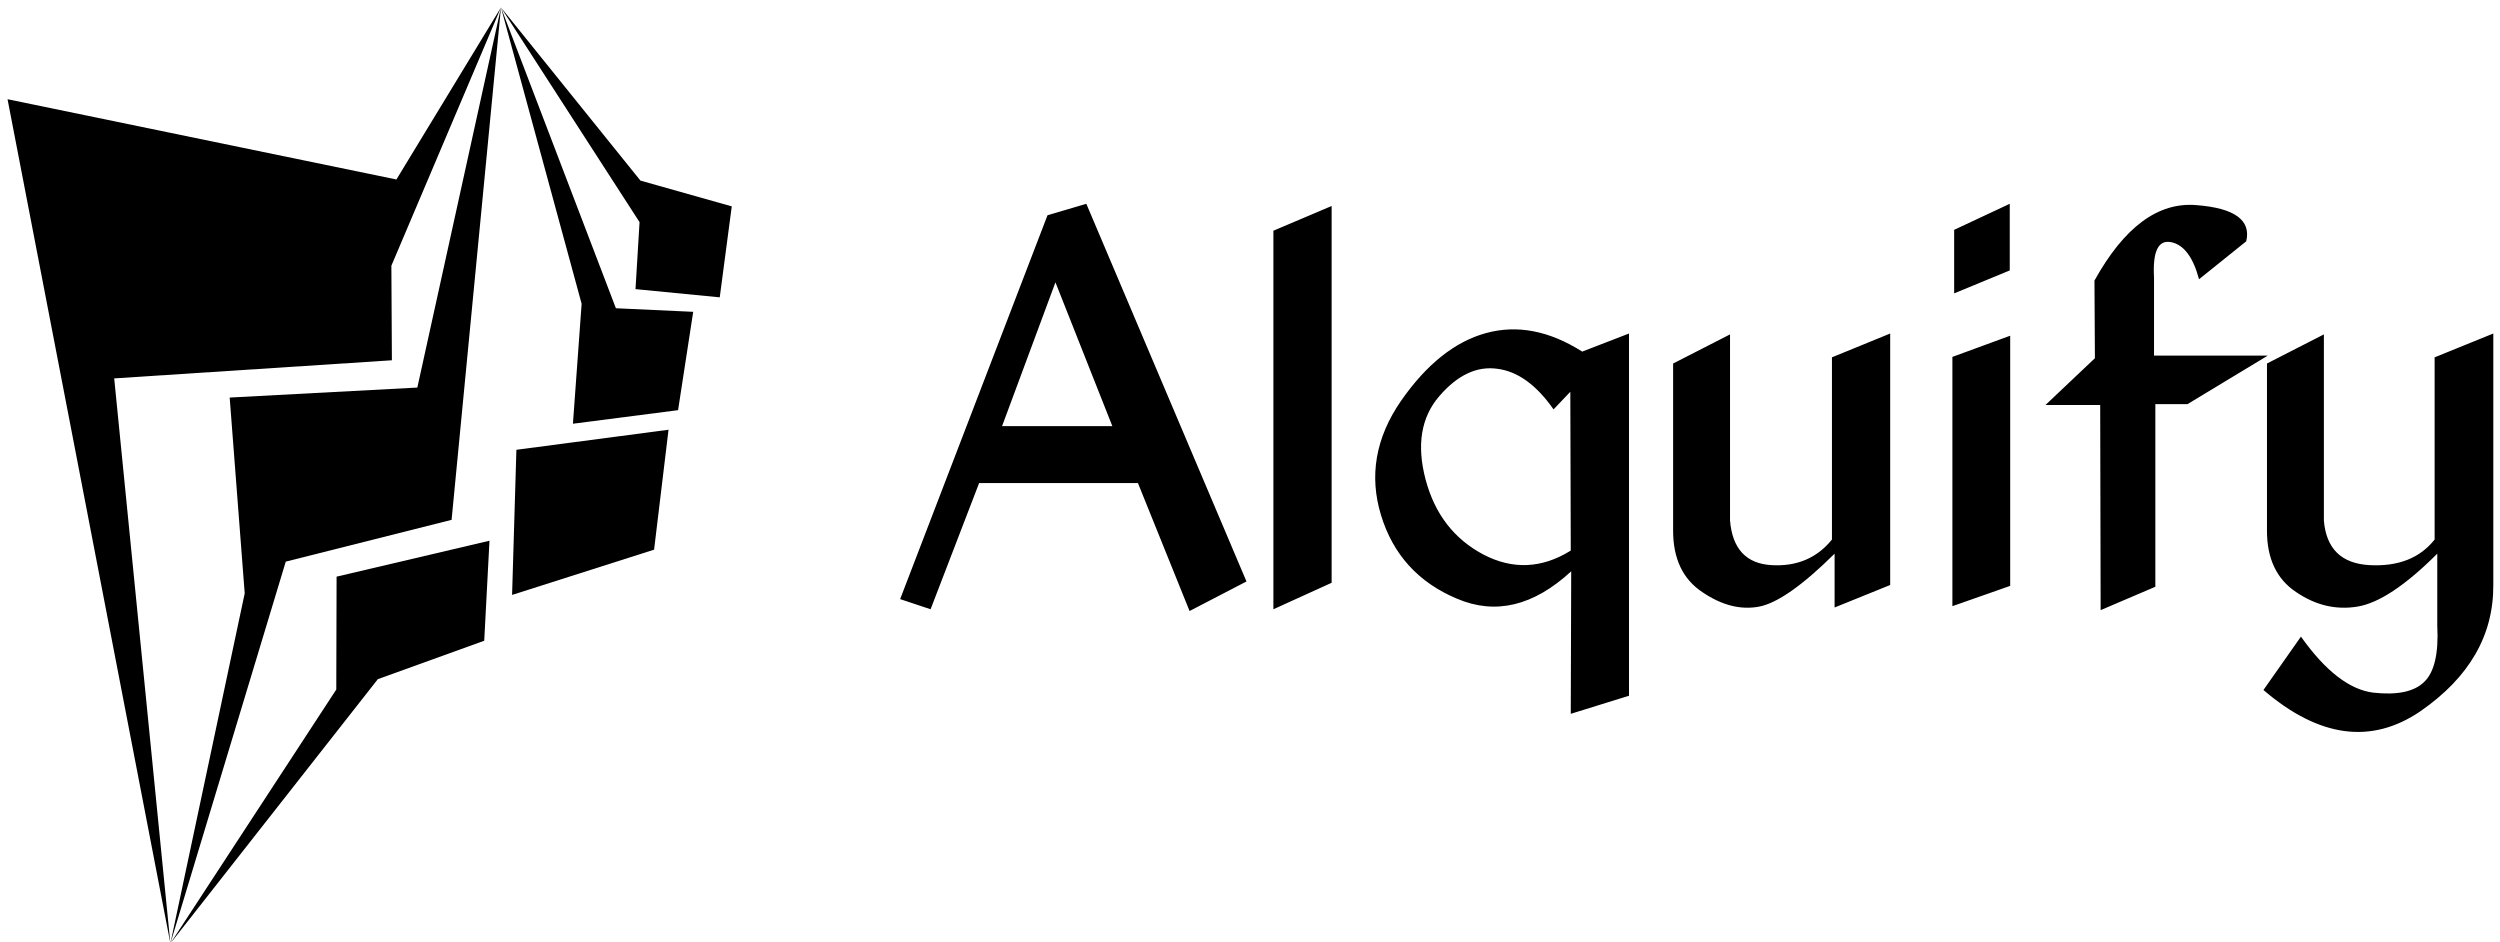 <svg data-v-423bf9ae="" xmlns="http://www.w3.org/2000/svg" viewBox="0 0 284 107" class="iconLeft"><!----><!----><!----><g data-v-423bf9ae="" id="820c2f95-0602-4655-8a7b-cc5a465260ff" fill="black" transform="matrix(5.012,0,0,5.012,101.855,5.359)"><path d="M4.30 3.55L3.42 3.81L0.08 12.51L0.77 12.74L1.87 9.88L5.47 9.88L6.64 12.78L7.93 12.11L4.30 3.55ZM3.60 5.33L4.89 8.59L2.39 8.59L3.60 5.33ZM9.86 3.60L8.54 4.16L8.54 12.74L9.86 12.14L9.86 3.60ZM15.54 6.90L16.60 6.49L16.60 14.70L15.28 15.11L15.29 11.88Q14.01 13.06 12.70 12.50Q11.39 11.95 10.98 10.61Q10.57 9.27 11.43 8.02Q12.30 6.77 13.36 6.48Q14.42 6.19 15.54 6.90L15.54 6.90ZM13.62 7.29Q12.92 7.19 12.30 7.91Q11.68 8.63 11.99 9.80Q12.30 10.97 13.30 11.50Q14.30 12.02 15.28 11.41L15.28 11.41L15.27 7.81L14.89 8.21Q14.31 7.38 13.62 7.29ZM21.26 12.70L22.52 12.19L22.52 6.49L21.20 7.03L21.20 11.16Q20.69 11.79 19.83 11.74Q18.97 11.69 18.89 10.73L18.89 10.73L18.89 6.51L17.60 7.17L17.60 10.96Q17.60 11.91 18.26 12.35Q18.92 12.80 19.55 12.68Q20.17 12.56 21.26 11.48L21.26 11.48L21.26 12.70ZM25.23 3.55L23.97 4.14L23.97 5.58L25.23 5.06L25.23 3.55ZM25.24 6.54L23.93 7.02L23.93 12.67L25.24 12.21L25.24 6.54ZM27.15 5.29L27.15 5.29L27.16 7.05L26.04 8.11L27.28 8.11L27.29 12.76L28.53 12.23L28.53 8.09L29.26 8.09L31.08 6.99L28.50 6.99L28.50 5.22Q28.45 4.33 28.89 4.42Q29.32 4.51 29.52 5.26L29.52 5.26L30.59 4.40Q30.76 3.68 29.46 3.58Q28.16 3.47 27.15 5.29ZM36.19 12.19L36.19 12.19L36.19 6.49L34.86 7.03L34.86 11.16Q34.36 11.79 33.39 11.74Q32.43 11.69 32.35 10.73L32.35 10.73L32.35 6.51L31.06 7.17L31.06 10.96Q31.06 11.91 31.72 12.35Q32.38 12.80 33.11 12.68Q33.84 12.56 34.92 11.48L34.92 11.48L34.92 13.11Q34.97 14.06 34.62 14.39Q34.28 14.72 33.47 14.63Q32.66 14.53 31.83 13.36L31.83 13.36L30.98 14.57Q32.87 16.19 34.54 15.05Q36.20 13.90 36.19 12.19Z"></path></g><!----><g data-v-423bf9ae="" id="b08a582c-1c13-48da-b5ec-37fe946d8c70" transform="matrix(1.087,0,0,1.087,-13.255,-0.239)" stroke="none" fill="black"><g clip-rule="evenodd"><path d="M12.983 10.59l17.018 88.223-5.872-59.049 29.021-1.892-.054-9.883L64.549 1 53.622 18.977z"></path><path d="M59.389 54.548l5.16-53.541-8.74 39.716-19.612 1.045 1.57 20.462-7.766 36.583 12.057-39.899z"></path><path d="M62.8 67.182l.549-10.453-15.979 3.755-.032 11.797-17.337 26.532 21.68-27.616zM65.711 62.394l14.841-4.731 1.509-12.532-15.899 2.095zM72.07 44.502l10.988-1.417 1.581-10.278-8.079-.373L64.549 1l8.43 30.967z"></path><path d="M87.413 31.294l1.256-9.506-9.544-2.694L64.549 1l14.483 22.437-.422 7z"></path></g></g><!----></svg>